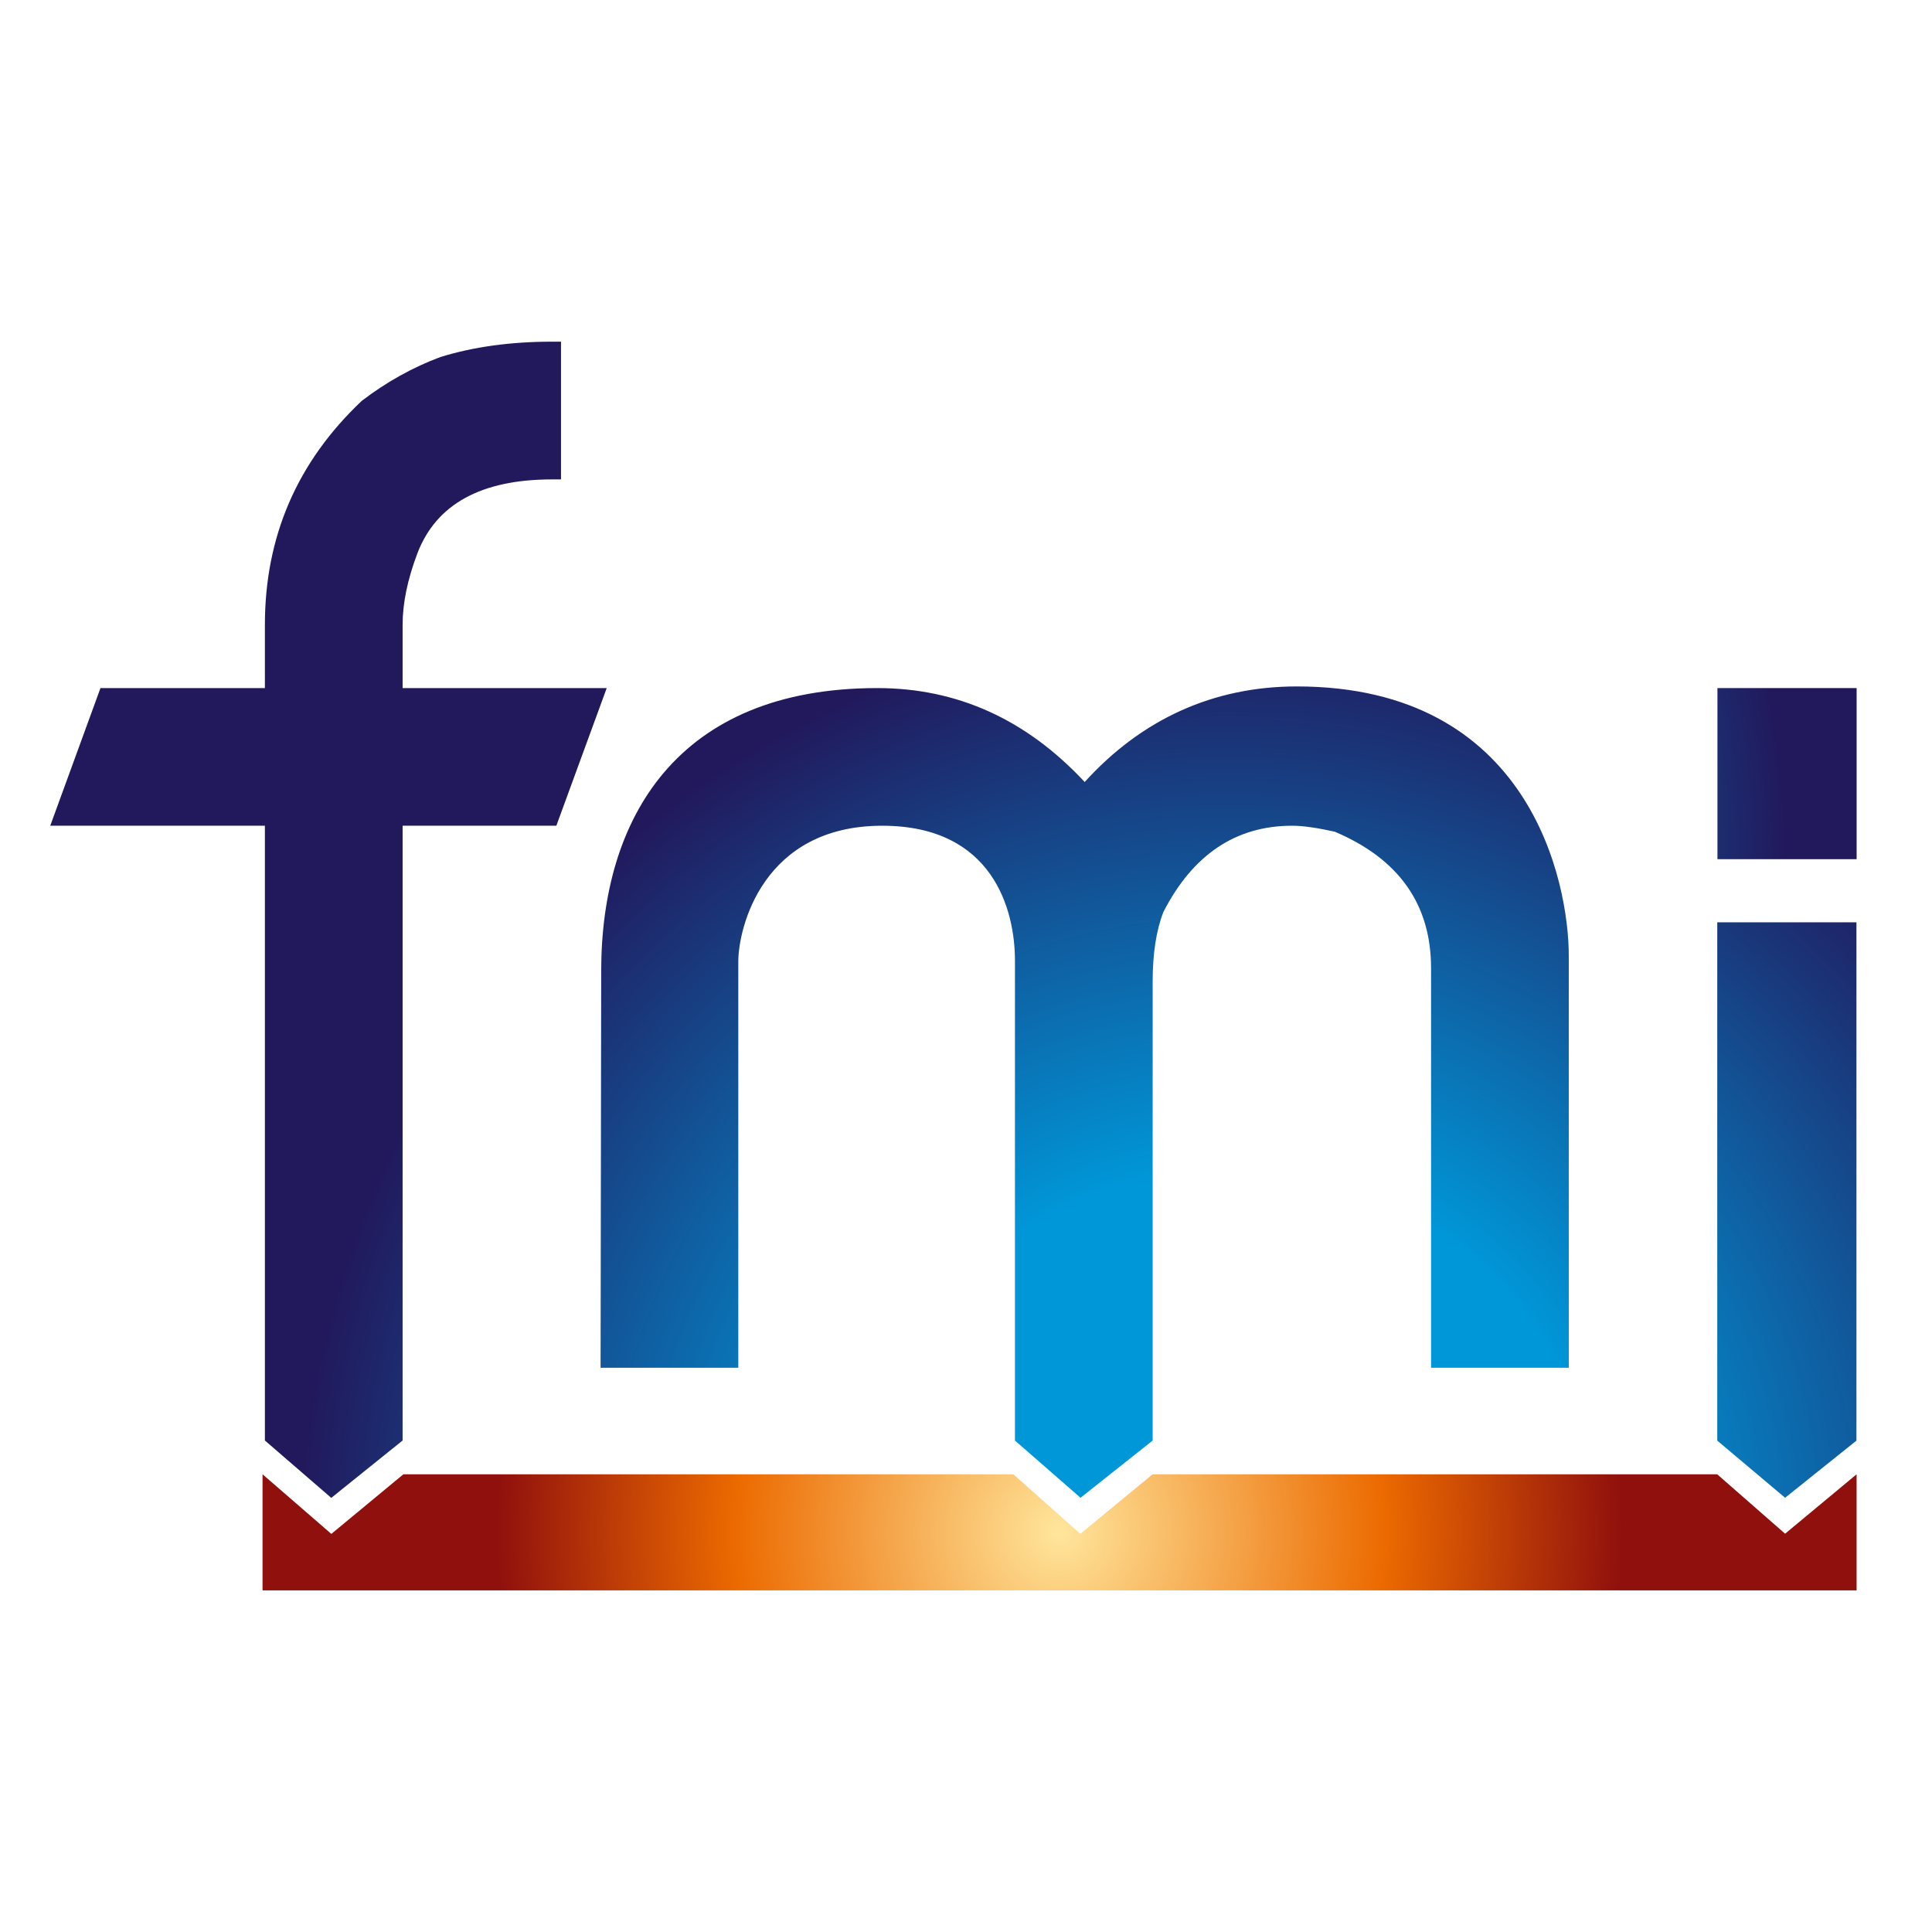 <?xml version='1.0' encoding='UTF-8'?>
<svg width="384.51" inkscape="http://www.inkscape.org/namespaces/inkscape" version="1.1" dc="http://purl.org/dc/elements/1.1/" rdf="http://www.w3.org/1999/02/22-rdf-syntax-ns#" svg="http://www.w3.org/2000/svg" cc="http://creativecommons.org/ns#" viewBox="0 0 384.51 384.516" sodipodi="http://sodipodi.sourceforge.net/DTD/sodipodi-0.dtd" height="384.516" docname="FMI_cat_no_text_color_gradient.svg" id="svg3542" xmlns="http://www.w3.org/2000/svg">
 <defs id="defs3544">
  <radialGradient gradientTransform="matrix(89.97,0,0,-89.898,186.353,171.612)" gradientUnits="userSpaceOnUse" r="1" cx="0" cy="0" fx="0" spreadMethod="pad" fy="0" id="radialGradient3890">
   <stop offset="0" id="stop3892" style="stop-opacity:1;stop-color:#ffe69c"/>
   <stop offset="0.579" id="stop3894" style="stop-opacity:1;stop-color:#ec6a00"/>
   <stop offset="1" id="stop3896" style="stop-opacity:1;stop-color:#90100d"/>
  </radialGradient>
  <radialGradient gradientTransform="matrix(-35.216,144.776,144.776,35.216,213.409,167.434)" gradientUnits="userSpaceOnUse" r="1" cx="0" cy="0" fx="0" spreadMethod="pad" fy="0" id="radialGradient4016">
   <stop offset="0" id="stop4018" style="stop-opacity:1;stop-color:#0097d8"/>
   <stop offset="0.399" id="stop4020" style="stop-opacity:1;stop-color:#0097d8"/>
   <stop offset="1" id="stop4022" style="stop-opacity:1;stop-color:#22185c"/>
  </radialGradient>
  <radialGradient gradientTransform="matrix(-35.198,144.702,144.702,35.198,213.403,169.572)" gradientUnits="userSpaceOnUse" r="1" cx="0" cy="0" fx="0" spreadMethod="pad" fy="0" id="radialGradient4038">
   <stop offset="0" id="stop4040" style="stop-opacity:1;stop-color:#0097d8"/>
   <stop offset="0.399" id="stop4042" style="stop-opacity:1;stop-color:#0097d8"/>
   <stop offset="1" id="stop4044" style="stop-opacity:1;stop-color:#22185c"/>
  </radialGradient>
  <radialGradient gradientTransform="matrix(-35.211,144.758,144.758,35.211,213.402,170.175)" gradientUnits="userSpaceOnUse" r="1" cx="0" cy="0" fx="0" spreadMethod="pad" fy="0" id="radialGradient4060">
   <stop offset="0" id="stop4062" style="stop-opacity:1;stop-color:#0097d8"/>
   <stop offset="0.399" id="stop4064" style="stop-opacity:1;stop-color:#0097d8"/>
   <stop offset="1" id="stop4066" style="stop-opacity:1;stop-color:#22185c"/>
  </radialGradient>
  <radialGradient gradientTransform="matrix(0,112.986,112.986,0,189.332,281.436)" gradientUnits="userSpaceOnUse" r="1" cx="0" cy="0" fx="0" spreadMethod="pad" fy="0" id="radialGradient4082">
   <stop offset="0" id="stop4084" style="stop-opacity:1;stop-color:#0097d8"/>
   <stop offset="0.399" id="stop4086" style="stop-opacity:1;stop-color:#0097d8"/>
   <stop offset="1" id="stop4088" style="stop-opacity:1;stop-color:#22185c"/>
  </radialGradient>
 </defs>
 <namedview fit-margin-bottom="68" units="px" window-maximized="1" cx="1818.721" window-width="1920" window-x="1358" document-units="px" zoom="0.175" pageshadow="2" id="base" fit-margin-top="68" borderopacity="1.0" cy="-849.452" fit-margin-left="10" bordercolor="#666666" showgrid="false" pagecolor="#ffffff" window-height="1018" pageopacity="0.0" fit-margin-right="15" window-y="-8" current-layer="layer1"/>
 <g groupmode="layer" transform="translate(-121.674,-608.676)" label="Calque 1" id="layer1">
  <g transform="matrix(1.25,0,0,-1.25,99.611,1128.156)" id="g3878">
   <g id="g3880">
    <g id="g3886">
     <g id="g3888">
      <path connector-curvature="0" d="m 301.869,171.391 -10.811,9.462 -89.887,0 -11.513,-9.48 -10.674,9.48 -97.108,0 -11.47,-9.493 -10.955,9.493 0,-18.482 253.802,0 0,18.482 -11.384,-9.462 z" id="path3898" style="fill:url(#radialGradient3890);stroke:none"/>
     </g>
    </g>
   </g>
  </g>
  <g transform="matrix(1.25,0,0,-1.25,99.611,1128.156)" id="g4004">
   <g id="g4006">
    <g id="g4012">
     <g id="g4014">
      <path connector-curvature="0" d="m 105.567,361.184 c -6.591,0 -12.518,-0.813 -17.796,-2.445 l 0,0 c -4.389,-1.636 -8.558,-3.955 -12.506,-6.964 l 0,0 C 64.966,342.051 59.827,330.158 59.827,316.103 l 0,0 0,-10.073 -26.18,0 -7.997,-21.917 34.177,0 0,-97.883 10.567,-9.134 11.358,9.134 0,97.883 24.477,0 8.022,21.917 -32.499,0 0,10.073 c 0,3.446 0.789,7.252 2.357,11.391 l 0,0 c 3.013,7.841 10.165,11.76 21.458,11.76 l 0,0 1.406,0 0,21.93 -1.406,0 z" id="path4024" style="fill:url(#radialGradient4016);stroke:none"/>
     </g>
    </g>
   </g>
  </g>
  <g transform="matrix(1.25,0,0,-1.25,99.611,1128.156)" id="g4026">
   <g id="g4028">
    <g id="g4034">
     <g id="g4036">
      <path connector-curvature="0" d="m 190.353,291.074 c -9.29,9.975 -20.296,14.956 -33.03,14.956 l 0,0 c -31.922,0 -43.952,-20.796 -43.952,-45.058 l 0,0 -0.098,-63.156 21.926,0 0,64.644 c 0,5.371 3.873,21.653 22.914,21.653 l 0,0 c 17.673,0 21.135,-13.433 21.135,-21.465 l 0,0 0,-76.424 10.443,-9.11 11.482,9.11 0,73.041 c 0,4.449 0.563,8.153 1.701,11.1 l 0,0 c 4.703,9.159 11.541,13.748 20.516,13.748 l 0,0 c 1.688,0 3.945,-0.322 6.774,-0.95 l 0,0 c 10.224,-4.33 15.336,-11.577 15.336,-21.736 l 0,0 0,-63.611 21.926,0 0,65.581 c 0,11.608 -6.052,42.894 -43.305,42.894 l 0,0 c -13.306,0 -24.734,-5.242 -33.768,-15.217" id="path4046" style="fill:url(#radialGradient4038);stroke:none"/>
     </g>
    </g>
   </g>
  </g>
  <g transform="matrix(1.25,0,0,-1.25,99.611,1128.156)" id="g4048">
   <g id="g4050">
    <g id="g4056">
     <g id="g4058">
      <path connector-curvature="0" d="m 291.068,268.74 0,-82.528 10.801,-9.098 11.36,9.098 0,82.528 -22.161,0 z" id="path4068" style="fill:url(#radialGradient4060);stroke:none"/>
     </g>
    </g>
   </g>
  </g>
  <g transform="matrix(1.25,0,0,-1.25,99.611,1128.156)" id="g4070">
   <g id="g4072">
    <g id="g4078">
     <g id="g4080">
      <path connector-curvature="0" d="m 291.098,278.787 22.16,0 0,27.243 -22.16,0 0,-27.243 z" id="path4090" style="fill:url(#radialGradient4082);stroke:none"/>
     </g>
    </g>
   </g>
  </g>
 </g>
</svg>